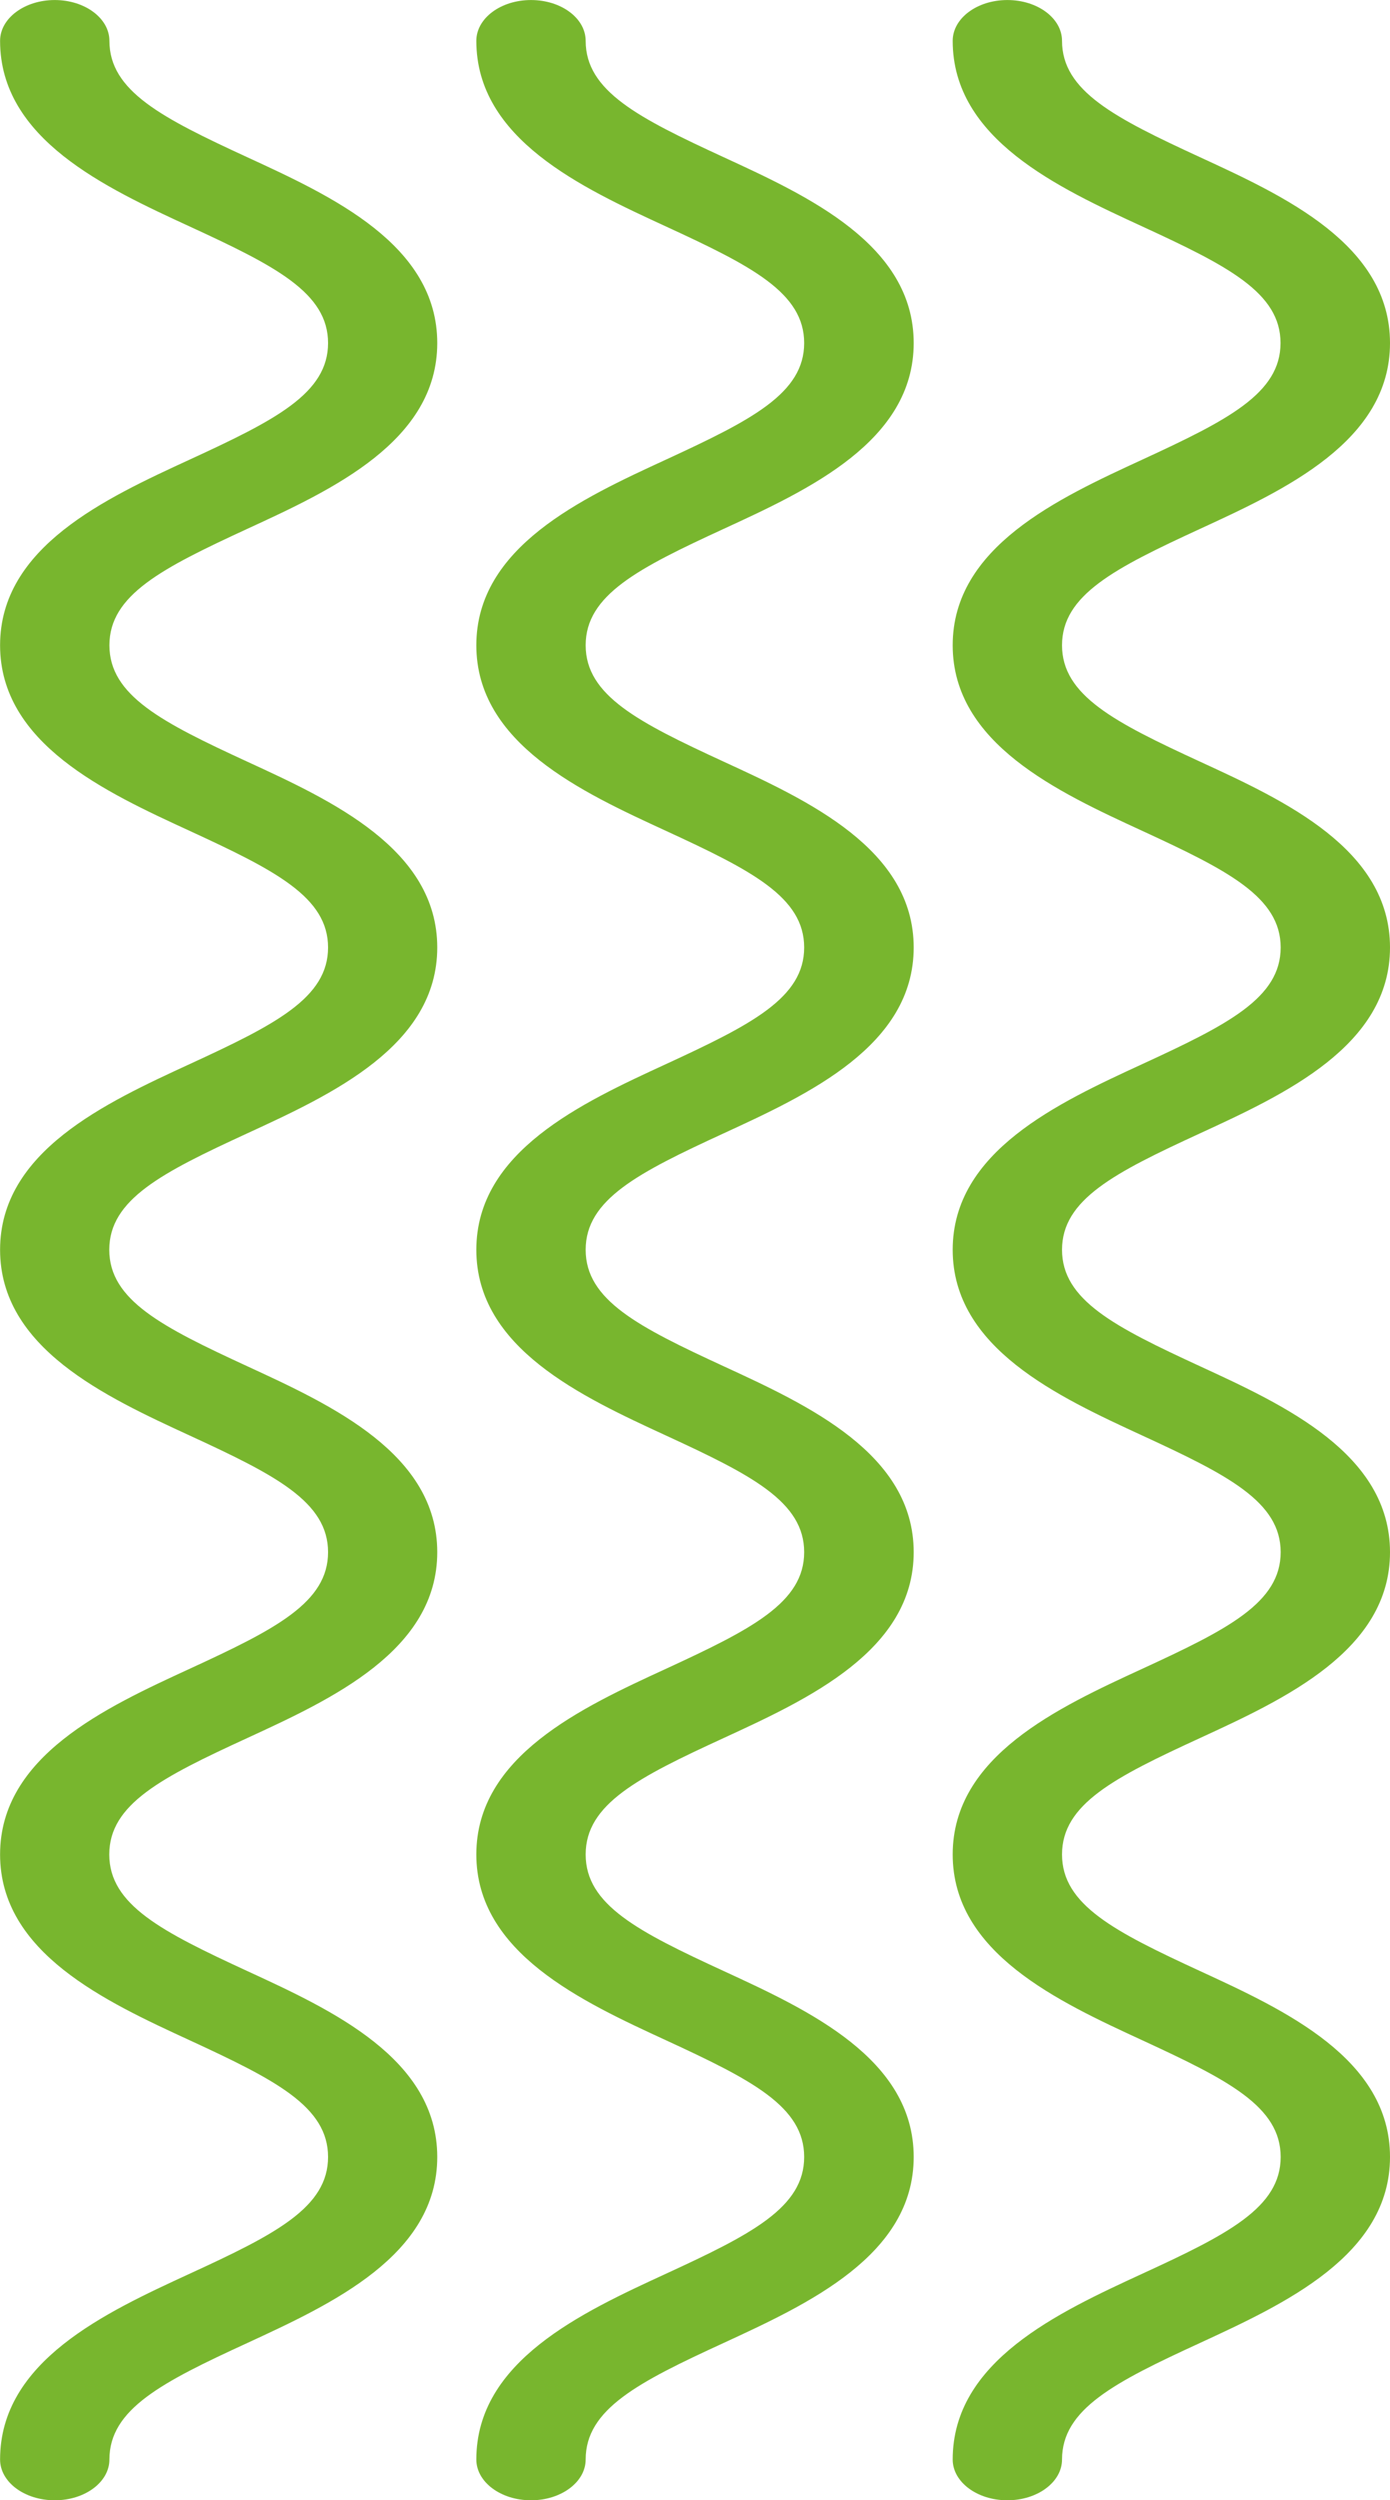 <svg xmlns="http://www.w3.org/2000/svg" width="50.399" height="90.644" viewBox="0 0 50.399 90.644">
  <g id="lines" transform="translate(50.399) rotate(90)">
    <g id="Grupo_78414" data-name="Grupo 78414" transform="translate(0 0)">
      <path id="Trazado_114078" data-name="Trazado 114078" d="M182.7,71.056c-3.565,0-5.325,3.817-6.739,6.885-1.432,3.1-2.4,5.007-4.228,5.007s-2.794-1.9-4.223-5.007c-1.414-3.068-3.174-6.885-6.737-6.885s-5.325,3.817-6.739,6.885c-1.431,3.1-2.4,5.007-4.224,5.007s-2.792-1.9-4.223-5.007c-1.414-3.068-3.174-6.885-6.737-6.885s-5.324,3.819-6.736,6.887c-1.43,3.1-2.4,5-4.221,5s-2.79-1.9-4.221-5c-1.414-3.07-3.172-6.887-6.736-6.887s-5.322,3.817-6.736,6.887c-1.43,3.1-2.4,5-4.221,5-.817,0-1.479.888-1.479,1.982s.662,1.982,1.479,1.982c3.562,0,5.322-3.817,6.736-6.885,1.429-3.1,2.4-5.007,4.221-5.007s2.79,1.9,4.221,5.007c1.414,3.068,3.174,6.885,6.736,6.885s5.322-3.817,6.734-6.885c1.43-3.1,2.4-5.007,4.223-5.007s2.792,1.9,4.223,5.007c1.414,3.068,3.174,6.885,6.737,6.885s5.324-3.817,6.739-6.885c1.429-3.1,2.4-5.007,4.224-5.007s2.792,1.9,4.223,5.007c1.412,3.068,3.174,6.885,6.737,6.885s5.327-3.817,6.741-6.885c1.432-3.1,2.4-5.007,4.226-5.007s2.8,1.9,4.228,5.007c1.414,3.068,3.175,6.885,6.741,6.885.817,0,1.478-.886,1.478-1.982s-.661-1.982-1.478-1.982c-1.826,0-2.8-1.9-4.228-5.007C188.024,74.872,186.264,71.056,182.7,71.056Z" transform="translate(-104.499 -36.511)" fill="#78b62e"/>
      <path id="Trazado_114079" data-name="Trazado 114079" d="M182.7,78.718c-3.565,0-5.325,3.819-6.739,6.885-1.432,3.106-2.4,5.009-4.228,5.009s-2.794-1.9-4.223-5.007c-1.414-3.068-3.174-6.887-6.737-6.887s-5.325,3.819-6.739,6.887c-1.431,3.1-2.4,5.007-4.224,5.007s-2.792-1.9-4.223-5.007c-1.414-3.068-3.174-6.887-6.737-6.887s-5.324,3.821-6.736,6.887c-1.43,3.1-2.4,5.007-4.221,5.007s-2.79-1.9-4.221-5.007c-1.414-3.068-3.172-6.887-6.736-6.887s-5.322,3.819-6.736,6.887c-1.43,3.1-2.4,5.007-4.221,5.007-.817,0-1.479.886-1.479,1.982s.662,1.982,1.479,1.982c3.562,0,5.322-3.819,6.736-6.887,1.429-3.1,2.4-5,4.221-5s2.79,1.9,4.221,5c1.414,3.068,3.174,6.887,6.736,6.887s5.322-3.819,6.734-6.887c1.43-3.1,2.4-5,4.223-5s2.792,1.9,4.223,5c1.414,3.068,3.174,6.887,6.737,6.887s5.324-3.819,6.739-6.887c1.429-3.1,2.4-5,4.224-5s2.792,1.9,4.223,5c1.412,3.068,3.174,6.887,6.737,6.887s5.327-3.819,6.741-6.887c1.432-3.1,2.4-5,4.226-5s2.8,1.9,4.228,5c1.414,3.068,3.175,6.887,6.741,6.887.817,0,1.478-.888,1.478-1.982s-.661-1.982-1.478-1.982c-1.826,0-2.8-1.9-4.228-5.007C188.024,82.537,186.264,78.718,182.7,78.718Z" transform="translate(-104.499 -61.448)" fill="#78b62e"/>
      <path id="Trazado_114080" data-name="Trazado 114080" d="M182.7,86.38c-3.565,0-5.325,3.817-6.739,6.885-1.432,3.1-2.4,5.007-4.228,5.007s-2.794-1.9-4.223-5.007c-1.414-3.068-3.174-6.885-6.737-6.885s-5.325,3.817-6.739,6.885c-1.431,3.1-2.4,5.007-4.224,5.007s-2.792-1.9-4.223-5.007c-1.414-3.068-3.174-6.885-6.737-6.885s-5.324,3.817-6.736,6.885c-1.43,3.1-2.4,5.007-4.221,5.007s-2.79-1.9-4.221-5.007c-1.414-3.068-3.172-6.885-6.736-6.885s-5.322,3.817-6.736,6.885c-1.43,3.1-2.4,5.007-4.221,5.007-.817,0-1.479.886-1.479,1.982s.662,1.982,1.479,1.982c3.562,0,5.322-3.819,6.736-6.887,1.429-3.1,2.4-5,4.221-5s2.79,1.9,4.221,5c1.414,3.068,3.174,6.887,6.736,6.887s5.322-3.819,6.734-6.885c1.43-3.1,2.4-5.007,4.223-5.007s2.792,1.9,4.223,5.007c1.414,3.066,3.174,6.885,6.737,6.885s5.324-3.819,6.739-6.885c1.429-3.1,2.4-5.007,4.224-5.007s2.792,1.9,4.223,5.007c1.412,3.066,3.174,6.885,6.737,6.885s5.327-3.819,6.741-6.885c1.432-3.1,2.4-5.007,4.226-5.007s2.8,1.9,4.228,5.007c1.414,3.066,3.175,6.885,6.741,6.885.817,0,1.478-.888,1.478-1.982s-.661-1.982-1.478-1.982c-1.826,0-2.8-1.9-4.228-5.007C188.024,90.2,186.264,86.38,182.7,86.38Z" transform="translate(-104.499 -86.38)" fill="#78b62e"/>
    </g>
  </g>
</svg>
